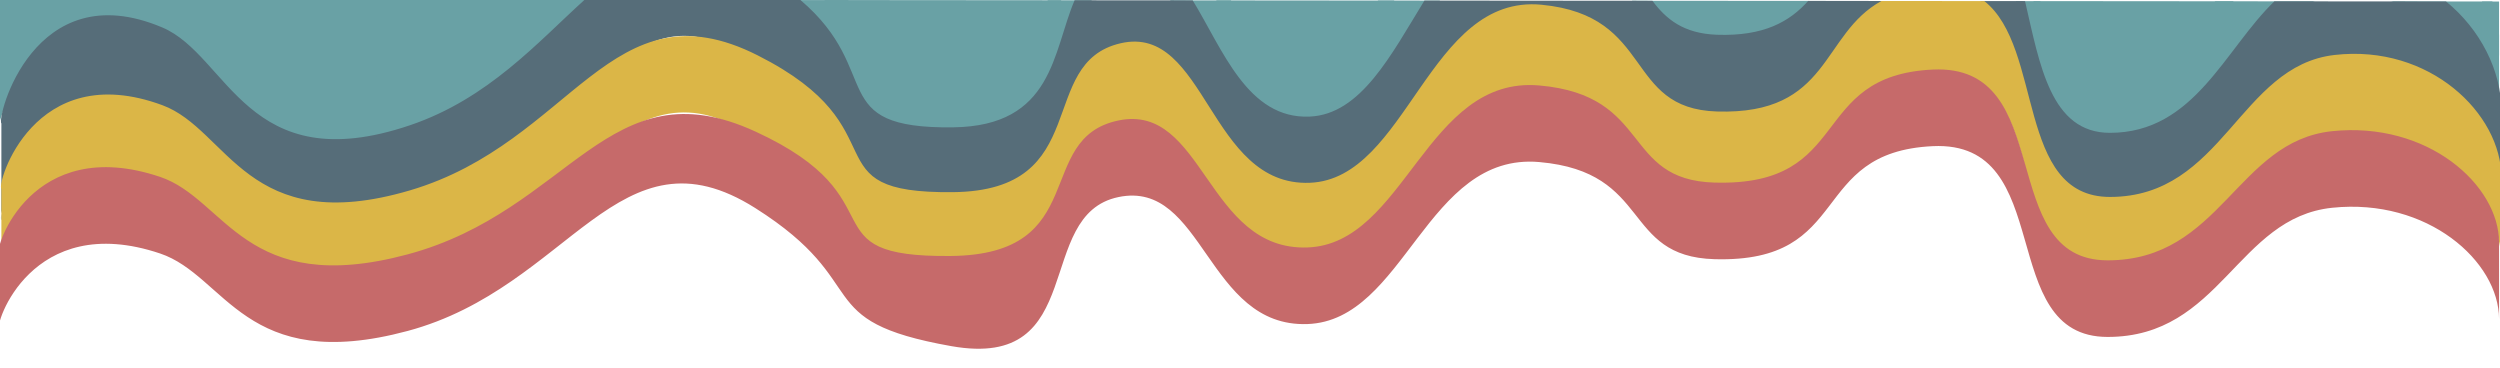 <?xml version="1.0" encoding="utf-8"?>
<!-- Generator: Adobe Illustrator 23.0.1, SVG Export Plug-In . SVG Version: 6.00 Build 0)  -->
<svg version="1.1" xmlns="http://www.w3.org/2000/svg" xmlns:xlink="http://www.w3.org/1999/xlink" x="0px" y="0px"
	 viewBox="0 0 1700 250" style="enable-background:new 0 0 1700 250;" xml:space="preserve">
<style type="text/css">
	.st0{fill:#69A1A5;}
	.st1{fill:#566D79;}
	.st2{fill:#DBB647;}
	.st3{fill:#C66A6A;}
</style>
<g id="teal">
	<path class="st0" d="M-0.64,88.78v-3.94C-1.04,87.03-1.03,88.45-0.64,88.78z"/>
	<g>
		<path class="st0" d="M1625.95,0.96c43.81,10.71,73.37,46.71,73.41,80.02V24.24c-0.01-7.71-1.61-15.56-4.59-23.22L1625.95,0.96z"/>
		<path class="st0" d="M1165.93,36.64c44.98,1.37,61.49-16.45,75.56-36.02l-131.7-0.11C1122.76,18.1,1132.8,35.63,1165.93,36.64z"/>
		<path class="st0" d="M277.16,33.06c-79.38,23.2-108.35-7.86-134.9-33.39L12.63-0.44C1.53,15.06-2.07,30.79-0.64,32.04v52.8
			C2.5,67.85,31.14,3.95,108.88,32.41c44.91,16.44,57.48,89.78,168.29,57.4C338.57,71.86,376,26.17,412.98-0.09l-68.59-0.06
			C325.41,13.14,303.74,25.29,277.16,33.06z"/>
		<path class="st0" d="M889.07,27.95c-23.61,0.9-39.32-11.52-52.13-27.67l-41.35-0.04c28.16,25.28,42.11,86.42,93.49,84.45
			c40.89-1.57,61.99-49.42,90.11-84.29l-42.04-0.04C923.69,15.83,908.65,27.2,889.07,27.95z"/>
		<path class="st0" d="M1433.2,37.49c-25.32,0-37.64-15.75-45.8-36.73l-16.67-0.01c13.33,41.02,16.25,93.49,62.48,93.49
			c72.1,0,86.19-77.38,140.89-93.32l-67.66-0.06C1487.99,20.53,1466.95,37.49,1433.2,37.49z"/>
		<path class="st0" d="M646.47,34.26c-56.53,0.58-59.41-13.1-69.7-34.21L515.35,0c79.45,55.61,34.32,82.26,131.59,101.06
			c81.9,15.82,63.1-69.94,95.58-100.86l-29.97-0.03C702.85,18.68,686.47,33.85,646.47,34.26z"/>
		<path class="st0" d="M646.94,58.17c54.9,10.61,64.55-24.43,74.72-58L560.52,0.03C580.53,28.06,578.94,45.04,646.94,58.17z"/>
		<path class="st0" d="M277.16,46.93c33.85-9.89,60.41-28.22,83.63-47.07l-234.18-0.2C159.42,24.86,182.27,74.66,277.16,46.93z"/>
		<path class="st0" d="M1433.2,51.35c41.53,0,63.81-25.67,85.69-50.48l-136.18-0.12C1390.94,28.27,1402.54,51.35,1433.2,51.35z"/>
		<path class="st0" d="M889.07,41.82c25.08-0.96,42.71-19.33,59.08-41.44L826.98,0.27C841.76,22.51,859.01,42.97,889.07,41.82z"/>
		<path class="st0" d="M-0.64,45.91v-3.94C-1.04,44.15-1.03,45.57-0.64,45.91z"/>
		<path class="st0" d="M-0.64,41.96c1.54-8.33,9.2-27.92,25.78-42.4L-0.64-0.45V41.96z"/>
		<path class="st0" d="M1699.36,38.11V1.03l-11.68-0.01C1695.18,12.78,1699.35,25.63,1699.36,38.11z"/>
	</g>
	<path class="st1" d="M0.94,84.01"/>
</g>
<g id="navy">
	<path class="st1" d="M0.94,149.74v-4.56C0.53,147.7,0.55,149.34,0.94,149.74z"/>
	<path class="st1" d="M1663.3,1l-116.71-0.1c-33.72,32.45-54.33,89.43-111.82,89.43c-40.32,0-47.68-46.24-57.76-89.58l-30.6-0.03
		c44.28,33.53,22.92,155.33,88.36,155.33c77.03,0,87.84-102.3,152.7-110.82c64.86-8.52,113.41,46.03,113.46,95.48V74.98
		C1700.91,48.21,1686.66,19.94,1663.3,1z"/>
	<path class="st1" d="M1167.5,23.63c-22.62-0.8-34.48-10.53-43.85-23.1L968.61,0.39c-22.67,36.91-43.14,77.34-77.97,78.89
		c-42.29,1.88-59.22-45.78-79.6-79.02l-80.3-0.07c-14.94,34.74-14.25,85.59-82.7,86.4c-87.69,1.04-46.28-37.67-103.72-86.57
		L397.47-0.11c-31.71,28.65-65.34,67.23-118.74,85.3c-110.81,37.51-123.38-47.44-168.29-66.48C22.72-18.48-2.49,80.58,0.94,84.01
		v61.16c3.14-19.68,31.78-93.69,109.51-60.73c44.91,19.04,57.48,103.99,168.29,66.48c110.81-37.51,143.52-179.66,236.5-105.38
		c81.79,65.34,35.31,96.49,133.27,118.41c93.86,21,55.45-112.54,113.56-127.88C820.18,20.72,822.03,148.04,890.64,145
		c66.46-2.95,80.62-147.51,157.64-138.99c77.03,8.52,55.71,81.09,119.22,83.34c79.9,2.83,69.98-64.49,116.03-88.68l-53.97-0.05
		C1217.02,14.67,1199.44,24.76,1167.5,23.63z"/>
</g>
<g id="yellow">
	<path class="st2" d="M0.94,185.66v-3.98C0.53,183.89,0.55,185.32,0.94,185.66z"/>
	<path class="st2" d="M1587.48,37.38c-64.86,7.43-75.68,96.54-152.7,96.54c-63.94,0-45.01-101.32-85.44-133.19l-69.97-0.06
		c-41.34,22.61-34.48,77.54-111.86,75.15c-63.5-1.96-42.19-65.17-119.22-72.59c-77.03-7.43-91.18,118.5-157.64,121.07
		c-68.61,2.65-70.47-108.26-128.58-94.89c-58.11,13.37-17.93,100.26-114.02,101.26c-99.48,1.03-32.8-42.51-132.8-93.01
		s-125.69,59.12-236.5,91.8c-110.81,32.67-123.38-41.32-168.29-57.91C22.72,39.13-2.49,125.42,0.94,128.41v53.27
		c3.14-17.15,31.78-81.61,109.51-52.9c44.91,16.59,57.48,90.58,168.29,57.91c110.81-32.67,143.52-156.5,236.5-91.8
		c81.79,56.91,35.31,84.05,133.27,103.14c93.86,18.3,55.45-98.03,113.56-111.4c58.11-13.37,59.96,97.54,128.58,94.89
		c66.46-2.57,80.62-128.5,157.64-121.07c77.03,7.43,55.71,70.63,119.22,72.59c94.71,2.92,63.22-80.02,148.35-84.47
		c85.14-4.46,41.89,142.58,118.92,142.58s87.84-89.11,152.7-96.54c64.86-7.43,113.41,40.1,113.46,83.17v-57.25
		C1700.88,77.47,1652.34,29.95,1587.48,37.38z"/>
</g>
<g id="red">
	<path class="st3" d="M1699.36,164.87c-0.05-39.19-48.59-82.43-113.46-75.68s-75.68,87.84-152.7,87.84
		c-77.03,0-33.78-133.78-118.92-129.73c-85.14,4.05-53.64,79.52-148.35,76.86c-63.5-1.78-42.19-59.3-119.22-66.05
		s-91.18,107.83-157.64,110.16c-68.61,2.41-70.47-98.5-128.58-86.34c-58.11,12.16-17.93,91.23-114.02,92.14
		c-99.48,0.94-32.8-38.68-132.8-84.63s-125.69,53.8-236.5,83.53s-123.38-37.6-168.29-52.69C21.15,90.79-4.06,169.3-0.64,172.03
		v52.09c-3.42-2.72,21.79-81.24,109.51-51.75c44.91,15.09,57.48,82.42,168.29,52.69s143.52-142.4,236.5-83.53
		c81.79,51.79,35.31,76.48,133.27,93.85c93.86,16.65,55.45-89.2,113.56-101.36c58.11-12.16,59.96,88.75,128.58,86.34
		c66.46-2.34,80.62-116.92,157.64-110.16c77.03,6.76,55.71,64.27,119.22,66.05c94.71,2.66,63.22-72.81,148.35-76.86
		c85.14-4.05,41.89,129.73,118.92,129.73c77.03,0,87.84-81.08,152.7-87.84s113.41,36.49,113.46,75.68V164.87z"/>
</g>
</svg>
